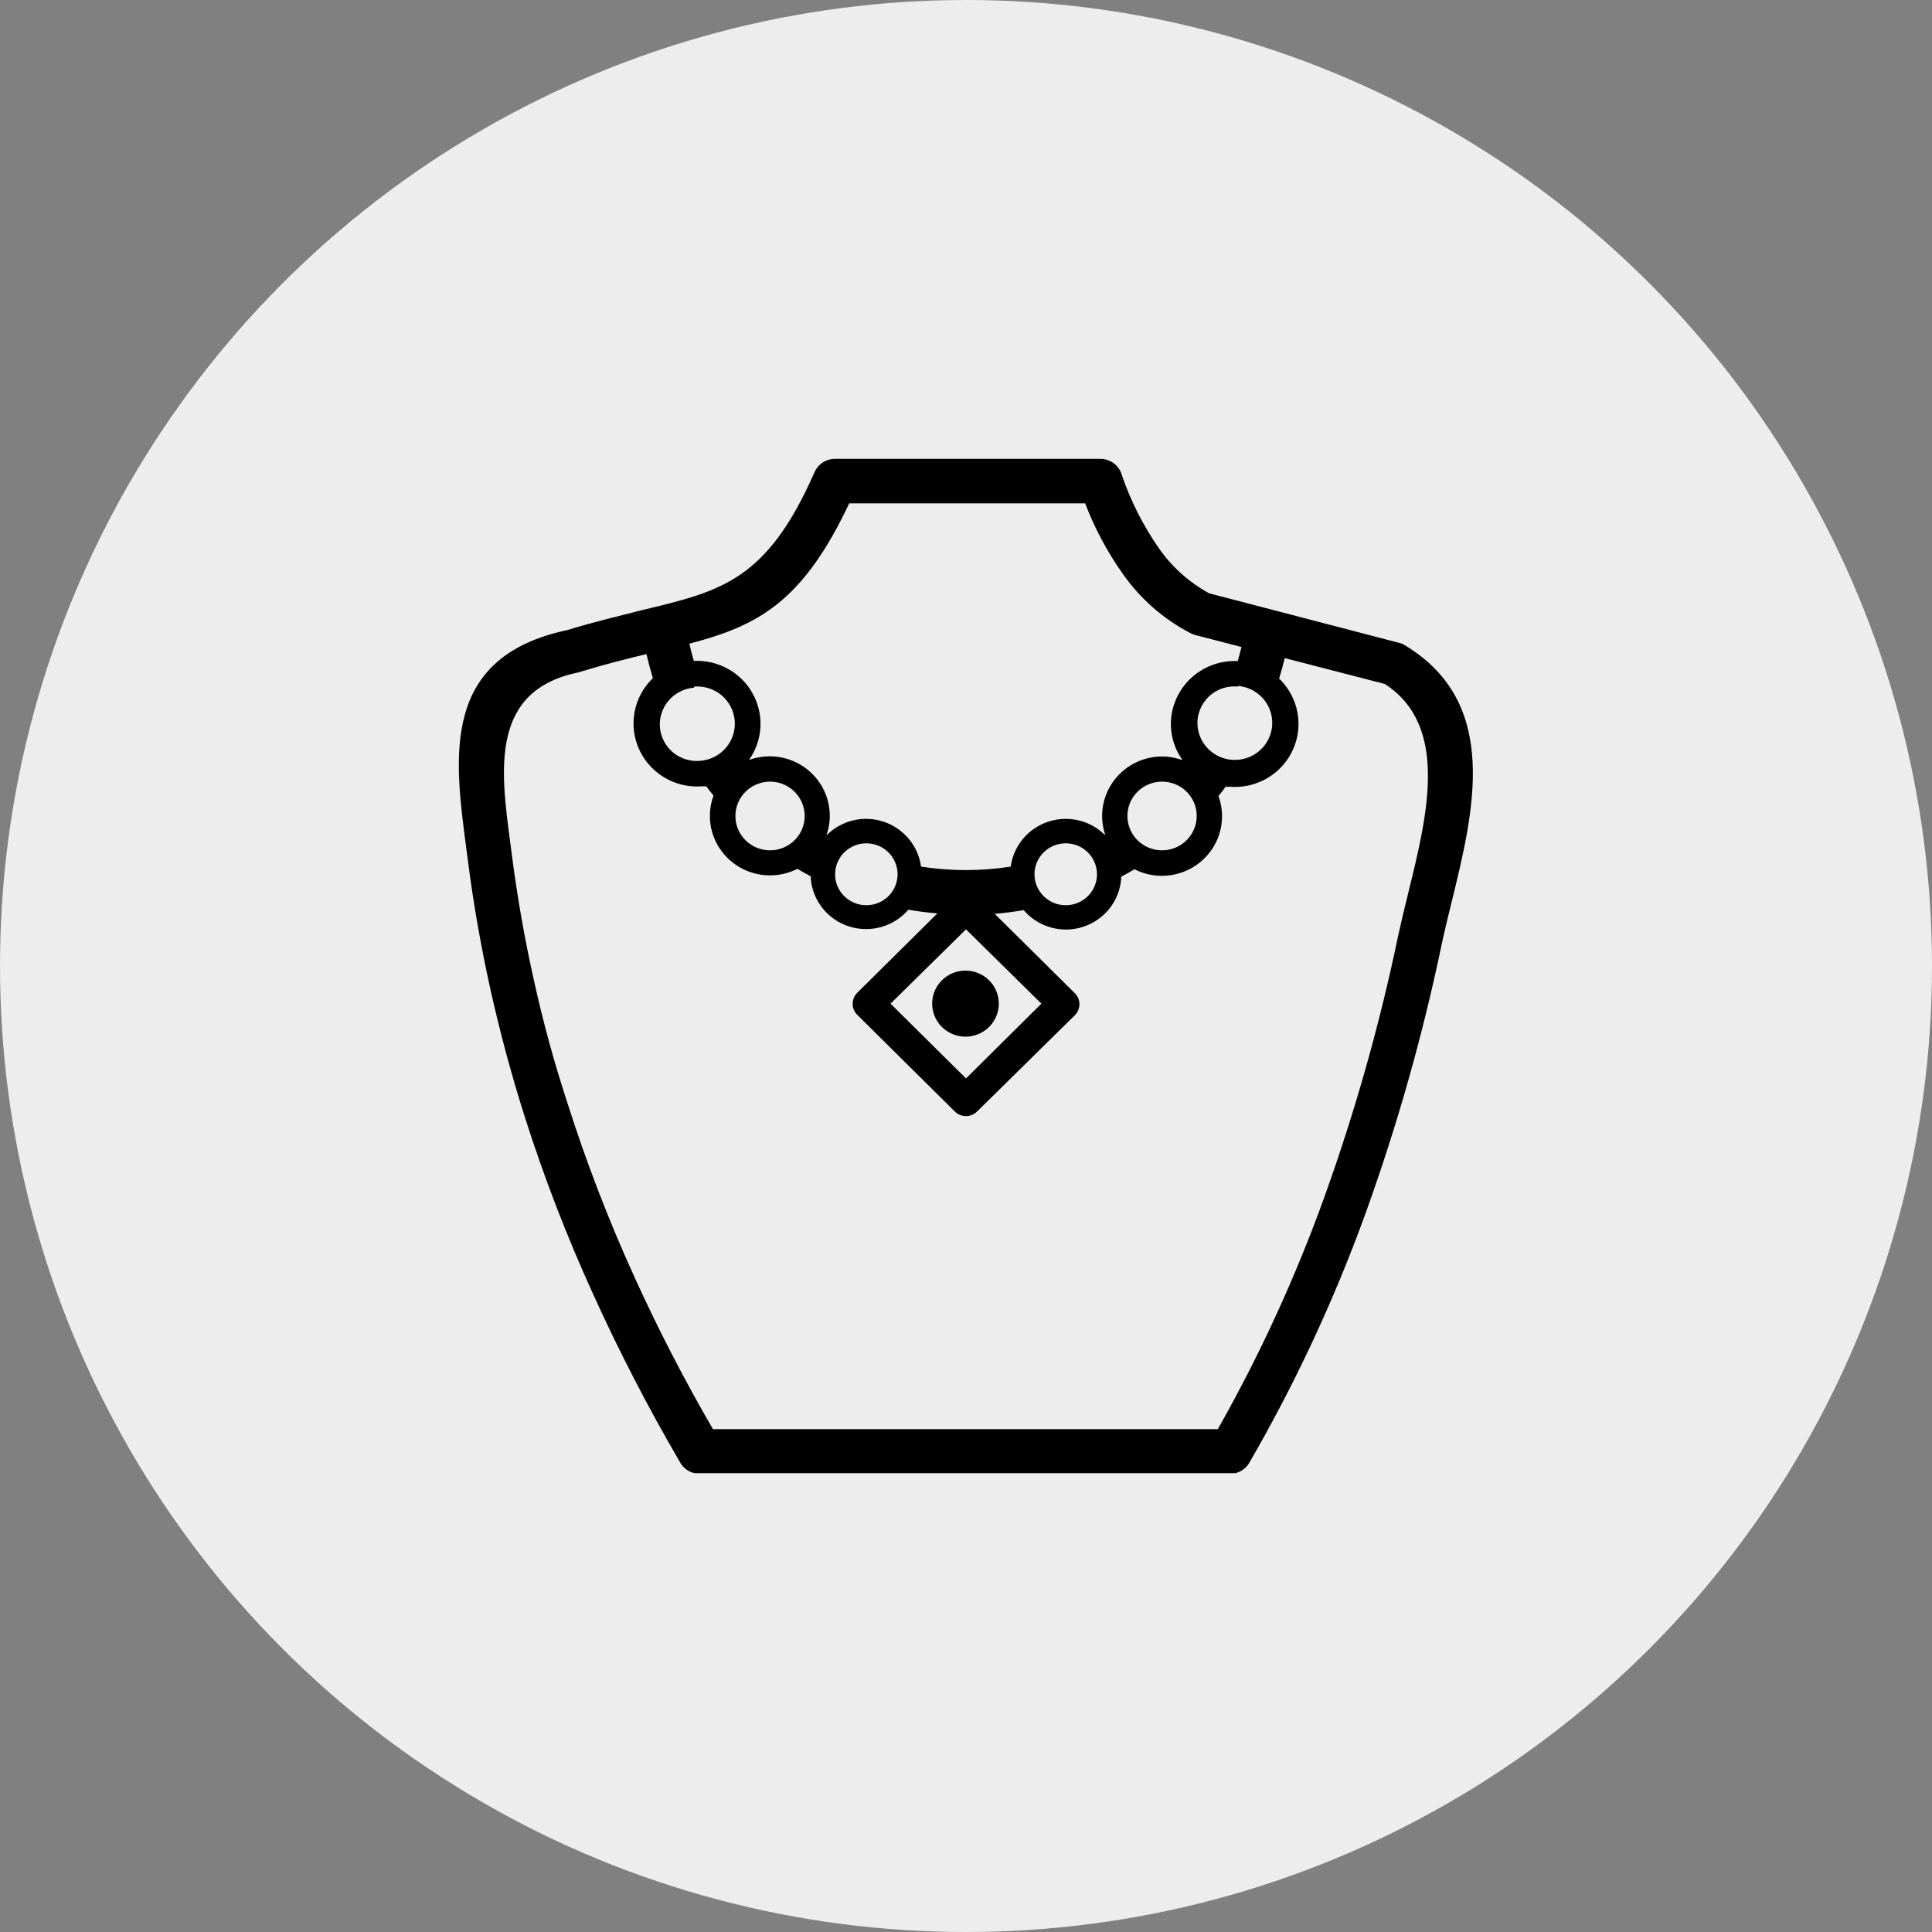 <svg width="80" height="80" viewBox="0 0 80 80" fill="none" xmlns="http://www.w3.org/2000/svg">
<rect x="0" y="0" width="80" height="80" fill="#808080" stroke="none"/>
<circle cx="40" cy="40" r="40" fill="#EDEDED"/>
<g clip-path="url(#clip0_165_12)">
<path fill-rule="evenodd" clip-rule="evenodd" d="M23.484 26.092C24.657 25.733 25.695 25.494 26.623 25.255C29.904 24.469 31.763 24.018 33.729 19.55C33.801 19.387 33.919 19.248 34.069 19.151C34.219 19.053 34.395 19 34.574 19H45.56C45.765 18.999 45.964 19.066 46.127 19.19C46.289 19.314 46.405 19.487 46.457 19.684C46.826 20.761 47.345 21.783 47.999 22.719C48.536 23.485 49.245 24.117 50.069 24.568L57.934 26.619C58.022 26.64 58.105 26.676 58.182 26.725C62.135 29.117 61.041 33.561 60.093 37.413C59.951 37.997 59.81 38.565 59.693 39.122C58.908 42.88 57.862 46.581 56.561 50.196C55.263 53.788 53.647 57.26 51.731 60.569C51.651 60.709 51.535 60.824 51.395 60.905C51.255 60.985 51.096 61.027 50.935 61.027H28.969C28.795 61.027 28.625 60.979 28.478 60.888C28.331 60.796 28.213 60.666 28.137 60.511C26.824 58.261 25.628 55.945 24.554 53.573C23.46 51.173 22.512 48.711 21.715 46.2C21.181 44.516 20.714 42.782 20.314 40.998C19.921 39.224 19.6 37.413 19.366 35.567L19.304 35.099C18.803 31.305 18.265 27.203 23.484 26.092ZM53.201 27.244C53.129 27.535 53.049 27.818 52.966 28.099C53.031 28.16 53.092 28.225 53.149 28.294C53.485 28.689 53.694 29.174 53.752 29.687C53.809 30.2 53.712 30.718 53.472 31.177C53.232 31.635 52.86 32.013 52.404 32.262C51.947 32.511 51.426 32.62 50.907 32.576C50.855 32.58 50.803 32.58 50.752 32.576C50.655 32.709 50.555 32.836 50.455 32.962C50.596 33.351 50.637 33.769 50.573 34.177C50.509 34.586 50.342 34.971 50.088 35.299C49.835 35.627 49.502 35.887 49.12 36.054C48.739 36.222 48.322 36.291 47.906 36.257C47.582 36.231 47.267 36.142 46.978 35.994C46.795 36.103 46.609 36.206 46.423 36.305V36.411C46.384 36.858 46.212 37.284 45.93 37.635C45.647 37.986 45.266 38.246 44.834 38.383C44.402 38.519 43.94 38.526 43.504 38.402C43.069 38.278 42.68 38.029 42.387 37.686C41.99 37.754 41.59 37.806 41.19 37.84L44.508 41.128C44.629 41.249 44.697 41.412 44.697 41.583C44.697 41.753 44.629 41.916 44.508 42.037L40.459 46.026C40.398 46.086 40.327 46.134 40.248 46.167C40.169 46.199 40.084 46.216 39.998 46.216C39.913 46.216 39.828 46.199 39.749 46.167C39.67 46.134 39.598 46.086 39.538 46.026L35.495 42.02C35.374 41.899 35.306 41.736 35.306 41.565C35.306 41.395 35.374 41.232 35.495 41.111L38.813 37.823C38.413 37.789 38.01 37.737 37.613 37.669C37.32 38.011 36.931 38.26 36.495 38.383C36.059 38.507 35.597 38.5 35.165 38.364C34.733 38.228 34.352 37.968 34.069 37.617C33.786 37.267 33.613 36.841 33.574 36.394V36.288C33.388 36.189 33.201 36.086 33.018 35.977C32.655 36.161 32.252 36.254 31.845 36.248C31.437 36.241 31.037 36.136 30.68 35.94C30.323 35.745 30.02 35.465 29.797 35.127C29.575 34.788 29.439 34.401 29.403 33.998C29.373 33.641 29.421 33.282 29.545 32.945C29.441 32.819 29.345 32.692 29.245 32.559C29.193 32.563 29.141 32.563 29.09 32.559C28.571 32.602 28.05 32.493 27.594 32.243C27.139 31.994 26.767 31.616 26.528 31.158C26.288 30.7 26.191 30.182 26.249 29.669C26.306 29.156 26.516 28.671 26.851 28.276C26.91 28.208 26.972 28.143 27.034 28.081C26.937 27.757 26.847 27.425 26.768 27.084C25.933 27.285 25.016 27.514 24.009 27.825L23.922 27.849C20.304 28.605 20.725 31.858 21.125 34.866L21.187 35.338C21.417 37.133 21.725 38.889 22.111 40.605C22.487 42.314 22.946 43.992 23.491 45.657C24.267 48.101 25.189 50.498 26.251 52.834C27.23 54.995 28.32 57.107 29.521 59.178H50.428C52.169 56.099 53.646 52.881 54.843 49.557C56.113 46.022 57.135 42.404 57.899 38.728C58.02 38.175 58.165 37.573 58.316 36.961C59.106 33.748 60.017 30.05 57.34 28.321L53.201 27.251V27.244ZM28.544 26.656C28.6 26.899 28.662 27.135 28.731 27.367C29.223 27.343 29.711 27.457 30.142 27.695C30.572 27.932 30.926 28.285 31.163 28.712C31.401 29.14 31.514 29.624 31.487 30.112C31.461 30.599 31.297 31.069 31.014 31.469C31.373 31.338 31.758 31.291 32.138 31.332C32.518 31.372 32.884 31.499 33.207 31.703C33.529 31.906 33.8 32.18 33.999 32.504C34.197 32.828 34.317 33.193 34.35 33.571C34.38 33.905 34.339 34.241 34.229 34.559H34.257C34.663 34.162 35.204 33.931 35.774 33.909C36.344 33.888 36.901 34.078 37.337 34.442C37.777 34.807 38.062 35.322 38.137 35.885C39.368 36.076 40.621 36.076 41.852 35.885C41.931 35.305 42.231 34.777 42.692 34.41C43.152 34.044 43.737 33.867 44.326 33.916C44.857 33.959 45.357 34.187 45.736 34.559H45.761C45.633 34.173 45.603 33.761 45.674 33.361C45.745 32.962 45.914 32.585 46.168 32.266C46.421 31.946 46.75 31.694 47.126 31.531C47.501 31.368 47.911 31.3 48.32 31.332C48.54 31.352 48.757 31.4 48.965 31.476C48.611 30.978 48.443 30.373 48.492 29.767C48.551 29.091 48.871 28.465 49.385 28.019C49.9 27.573 50.569 27.341 51.252 27.374C51.307 27.183 51.359 26.988 51.407 26.79L49.555 26.311C49.47 26.294 49.387 26.265 49.31 26.226C48.192 25.646 47.232 24.809 46.509 23.785C45.861 22.874 45.331 21.885 44.933 20.842H35.164C33.232 24.944 31.37 25.915 28.544 26.653V26.656ZM40 40.191C40.319 40.196 40.625 40.31 40.869 40.514C41.112 40.718 41.277 40.998 41.335 41.309C41.393 41.619 41.341 41.94 41.188 42.217C41.035 42.493 40.789 42.709 40.494 42.827C40.198 42.944 39.871 42.958 39.567 42.863C39.263 42.769 39.001 42.574 38.826 42.31C38.651 42.047 38.573 41.731 38.606 41.417C38.639 41.103 38.781 40.81 39.007 40.588C39.137 40.459 39.292 40.358 39.463 40.29C39.633 40.222 39.816 40.189 40 40.191ZM40 38.482L36.875 41.559L40 44.655L43.122 41.559L40 38.482ZM31.763 32.371C32.046 32.347 32.329 32.407 32.578 32.542C32.826 32.678 33.029 32.884 33.159 33.134C33.29 33.383 33.343 33.666 33.311 33.945C33.28 34.225 33.166 34.489 32.983 34.704C32.8 34.919 32.557 35.075 32.284 35.154C32.012 35.232 31.722 35.228 31.451 35.143C31.181 35.058 30.942 34.895 30.765 34.676C30.587 34.456 30.48 34.189 30.456 33.909C30.424 33.534 30.544 33.161 30.789 32.873C31.034 32.584 31.384 32.404 31.763 32.371ZM35.764 34.924C36.019 34.903 36.274 34.957 36.498 35.079C36.722 35.202 36.904 35.387 37.022 35.612C37.139 35.837 37.187 36.092 37.159 36.344C37.13 36.596 37.027 36.834 36.862 37.027C36.698 37.221 36.479 37.362 36.233 37.433C35.987 37.503 35.726 37.5 35.482 37.423C35.239 37.347 35.023 37.2 34.863 37.003C34.704 36.805 34.606 36.565 34.584 36.312C34.57 36.144 34.589 35.975 34.64 35.814C34.691 35.654 34.774 35.505 34.884 35.376C34.993 35.247 35.128 35.141 35.279 35.063C35.43 34.986 35.595 34.938 35.764 34.924ZM28.741 28.43C29.152 28.396 29.561 28.525 29.876 28.788C30.191 29.052 30.388 29.429 30.423 29.837C30.457 30.244 30.328 30.649 30.061 30.961C29.795 31.274 29.415 31.468 29.003 31.503C28.801 31.523 28.597 31.503 28.403 31.444C28.209 31.385 28.029 31.289 27.872 31.161C27.562 30.903 27.367 30.535 27.327 30.136C27.308 29.935 27.33 29.732 27.392 29.539C27.453 29.347 27.552 29.168 27.683 29.014C27.814 28.859 27.975 28.732 28.156 28.64C28.337 28.547 28.535 28.491 28.738 28.475L28.741 28.43ZM48.241 32.371C47.958 32.347 47.674 32.407 47.426 32.542C47.177 32.678 46.975 32.884 46.844 33.134C46.714 33.383 46.661 33.666 46.692 33.945C46.724 34.225 46.838 34.489 47.021 34.704C47.203 34.919 47.447 35.075 47.719 35.154C47.992 35.232 48.282 35.228 48.552 35.143C48.823 35.058 49.062 34.895 49.239 34.676C49.416 34.456 49.524 34.189 49.548 33.909C49.565 33.723 49.544 33.535 49.487 33.357C49.43 33.179 49.338 33.014 49.217 32.871C49.095 32.728 48.947 32.61 48.779 32.525C48.612 32.439 48.429 32.387 48.241 32.371ZM44.239 34.924C43.984 34.903 43.729 34.957 43.505 35.079C43.281 35.202 43.099 35.387 42.981 35.612C42.864 35.837 42.816 36.092 42.845 36.344C42.873 36.596 42.976 36.834 43.141 37.027C43.306 37.221 43.525 37.362 43.77 37.433C44.016 37.503 44.277 37.5 44.521 37.423C44.765 37.347 44.98 37.2 45.14 37.003C45.3 36.805 45.397 36.565 45.419 36.312C45.434 36.144 45.415 35.975 45.363 35.814C45.312 35.654 45.229 35.505 45.12 35.376C45.01 35.247 44.876 35.141 44.725 35.063C44.574 34.986 44.409 34.938 44.239 34.924ZM51.262 28.43C51.061 28.41 50.857 28.43 50.664 28.488C50.47 28.547 50.29 28.643 50.134 28.772C49.825 29.03 49.63 29.398 49.589 29.797C49.562 30.1 49.627 30.404 49.774 30.67C49.922 30.936 50.145 31.153 50.417 31.294C50.689 31.434 50.997 31.491 51.302 31.457C51.607 31.424 51.895 31.302 52.129 31.107C52.364 30.911 52.535 30.651 52.62 30.359C52.705 30.067 52.701 29.757 52.608 29.467C52.515 29.178 52.338 28.922 52.098 28.733C51.859 28.543 51.568 28.428 51.262 28.403V28.43Z" fill="black"/>
</g>
<defs>
<clipPath id="clip0_165_12">
<rect width="42" height="42" fill="white" transform="translate(19 19)"/>
</clipPath>
</defs>
</svg>
